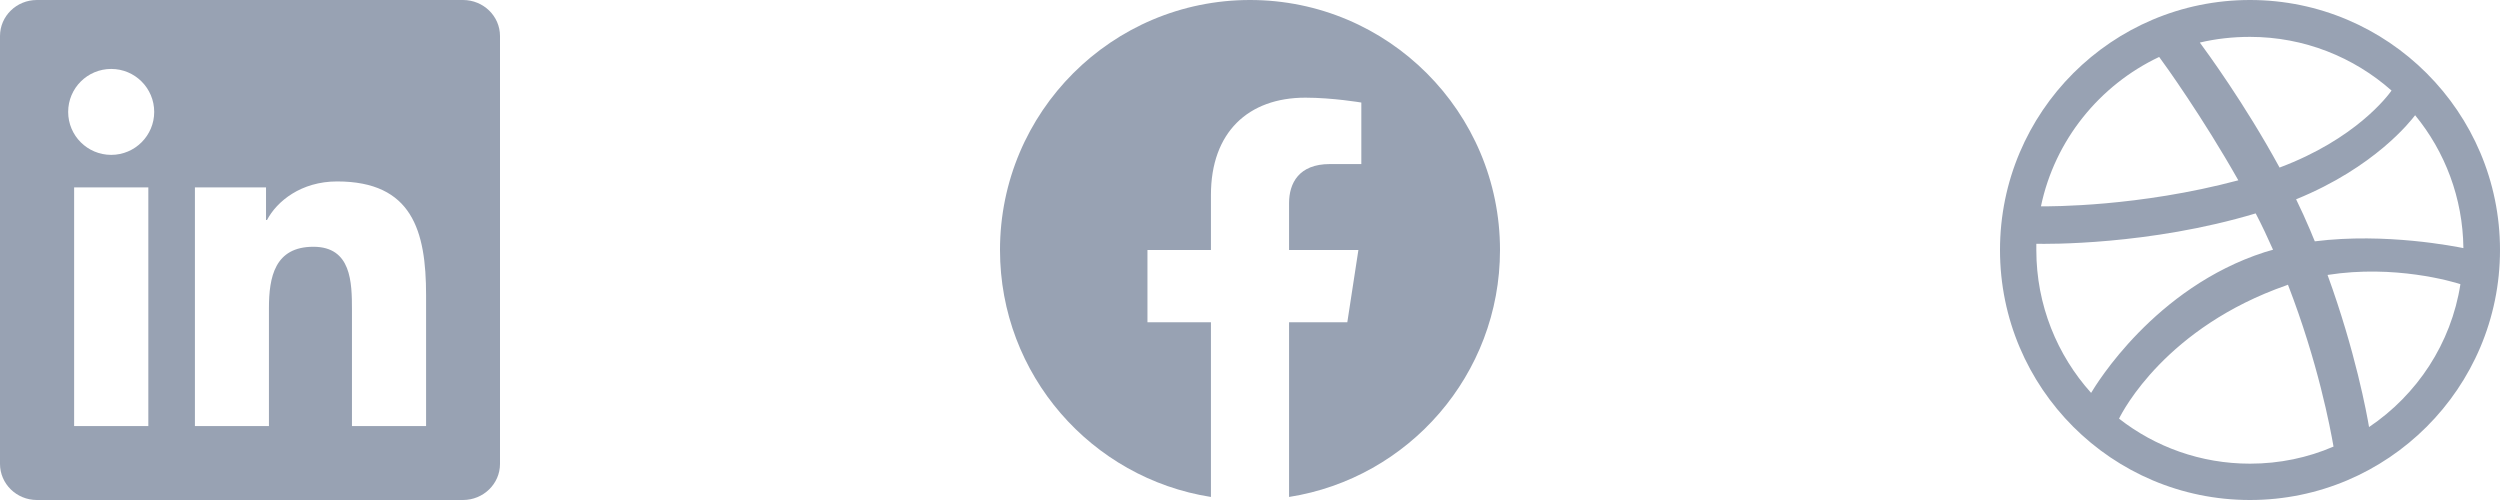 <svg width="120" height="24" viewBox="0 0 120 24" fill="none" xmlns="http://www.w3.org/2000/svg">
<g clip-path="url(#clip0_2607_413)">
<path d="M22.223 0H1.772C0.792 0 0 0.773 0 1.73V22.266C0 23.222 0.792 24 1.772 24H22.223C23.203 24 24 23.222 24 22.27V1.73C24 0.773 23.203 0 22.223 0ZM7.12 20.452H3.558V8.995H7.12V20.452ZM5.339 7.434C4.195 7.434 3.272 6.511 3.272 5.372C3.272 4.233 4.195 3.309 5.339 3.309C6.478 3.309 7.402 4.233 7.402 5.372C7.402 6.506 6.478 7.434 5.339 7.434ZM20.452 20.452H16.894V14.883C16.894 13.556 16.87 11.845 15.042 11.845C13.191 11.845 12.909 13.294 12.909 14.789V20.452H9.356V8.995H12.769V10.561H12.816C13.289 9.661 14.452 8.709 16.181 8.709C19.786 8.709 20.452 11.081 20.452 14.166V20.452Z" fill="#98A2B3"/>
</g>
<g clip-path="url(#clip1_2607_413)">
<path d="M72 12C72 5.373 66.627 0 60 0C53.373 0 48 5.373 48 12C48 17.989 52.388 22.954 58.125 23.854V15.469H55.078V12H58.125V9.356C58.125 6.349 59.917 4.688 62.658 4.688C63.97 4.688 65.344 4.922 65.344 4.922V7.875H63.831C62.34 7.875 61.875 8.8 61.875 9.75V12H65.203L64.671 15.469H61.875V23.854C67.612 22.954 72 17.989 72 12Z" fill="#98A2B3"/>
</g>
<path fill-rule="evenodd" clip-rule="evenodd" d="M108 0C101.375 0 96 5.375 96 12C96 18.625 101.375 24 108 24C114.612 24 120 18.625 120 12C120 5.375 114.612 0 108 0ZM115.926 5.531C117.358 7.275 118.217 9.501 118.243 11.909C117.905 11.844 114.521 11.154 111.111 11.584C111.033 11.414 110.967 11.232 110.889 11.05C110.681 10.555 110.447 10.048 110.213 9.566C113.987 8.03 115.705 5.818 115.926 5.531ZM108 1.77C110.603 1.77 112.985 2.746 114.794 4.347C114.612 4.607 113.063 6.677 109.419 8.043C107.74 4.959 105.879 2.434 105.592 2.043C106.36 1.861 107.167 1.77 108 1.77ZM103.64 2.733C103.913 3.098 105.735 5.636 107.44 8.655C102.651 9.931 98.421 9.905 97.965 9.905C98.629 6.729 100.777 4.087 103.64 2.733ZM97.744 12.013C97.744 11.909 97.744 11.805 97.744 11.701C98.187 11.714 103.158 11.779 108.273 10.243C108.573 10.816 108.846 11.401 109.106 11.987C108.976 12.026 108.833 12.065 108.703 12.104C103.419 13.809 100.607 18.468 100.373 18.859C98.746 17.05 97.744 14.642 97.744 12.013ZM108 22.256C105.631 22.256 103.445 21.449 101.714 20.095C101.896 19.718 103.978 15.709 109.757 13.692C109.783 13.679 109.796 13.679 109.822 13.666C111.267 17.401 111.853 20.538 112.009 21.436C110.772 21.97 109.419 22.256 108 22.256ZM113.714 20.499C113.61 19.874 113.063 16.881 111.722 13.197C114.937 12.69 117.748 13.523 118.1 13.64C117.657 16.49 116.017 18.95 113.714 20.499Z" fill="#98A2B3"/>
<defs>
<clipPath id="clip0_2607_413">
<rect width="24" height="24" fill="white"/>
</clipPath>
<clipPath id="clip1_2607_413">
<rect width="24" height="24" fill="white" transform="translate(48)"/>
</clipPath>
</defs>
</svg>
